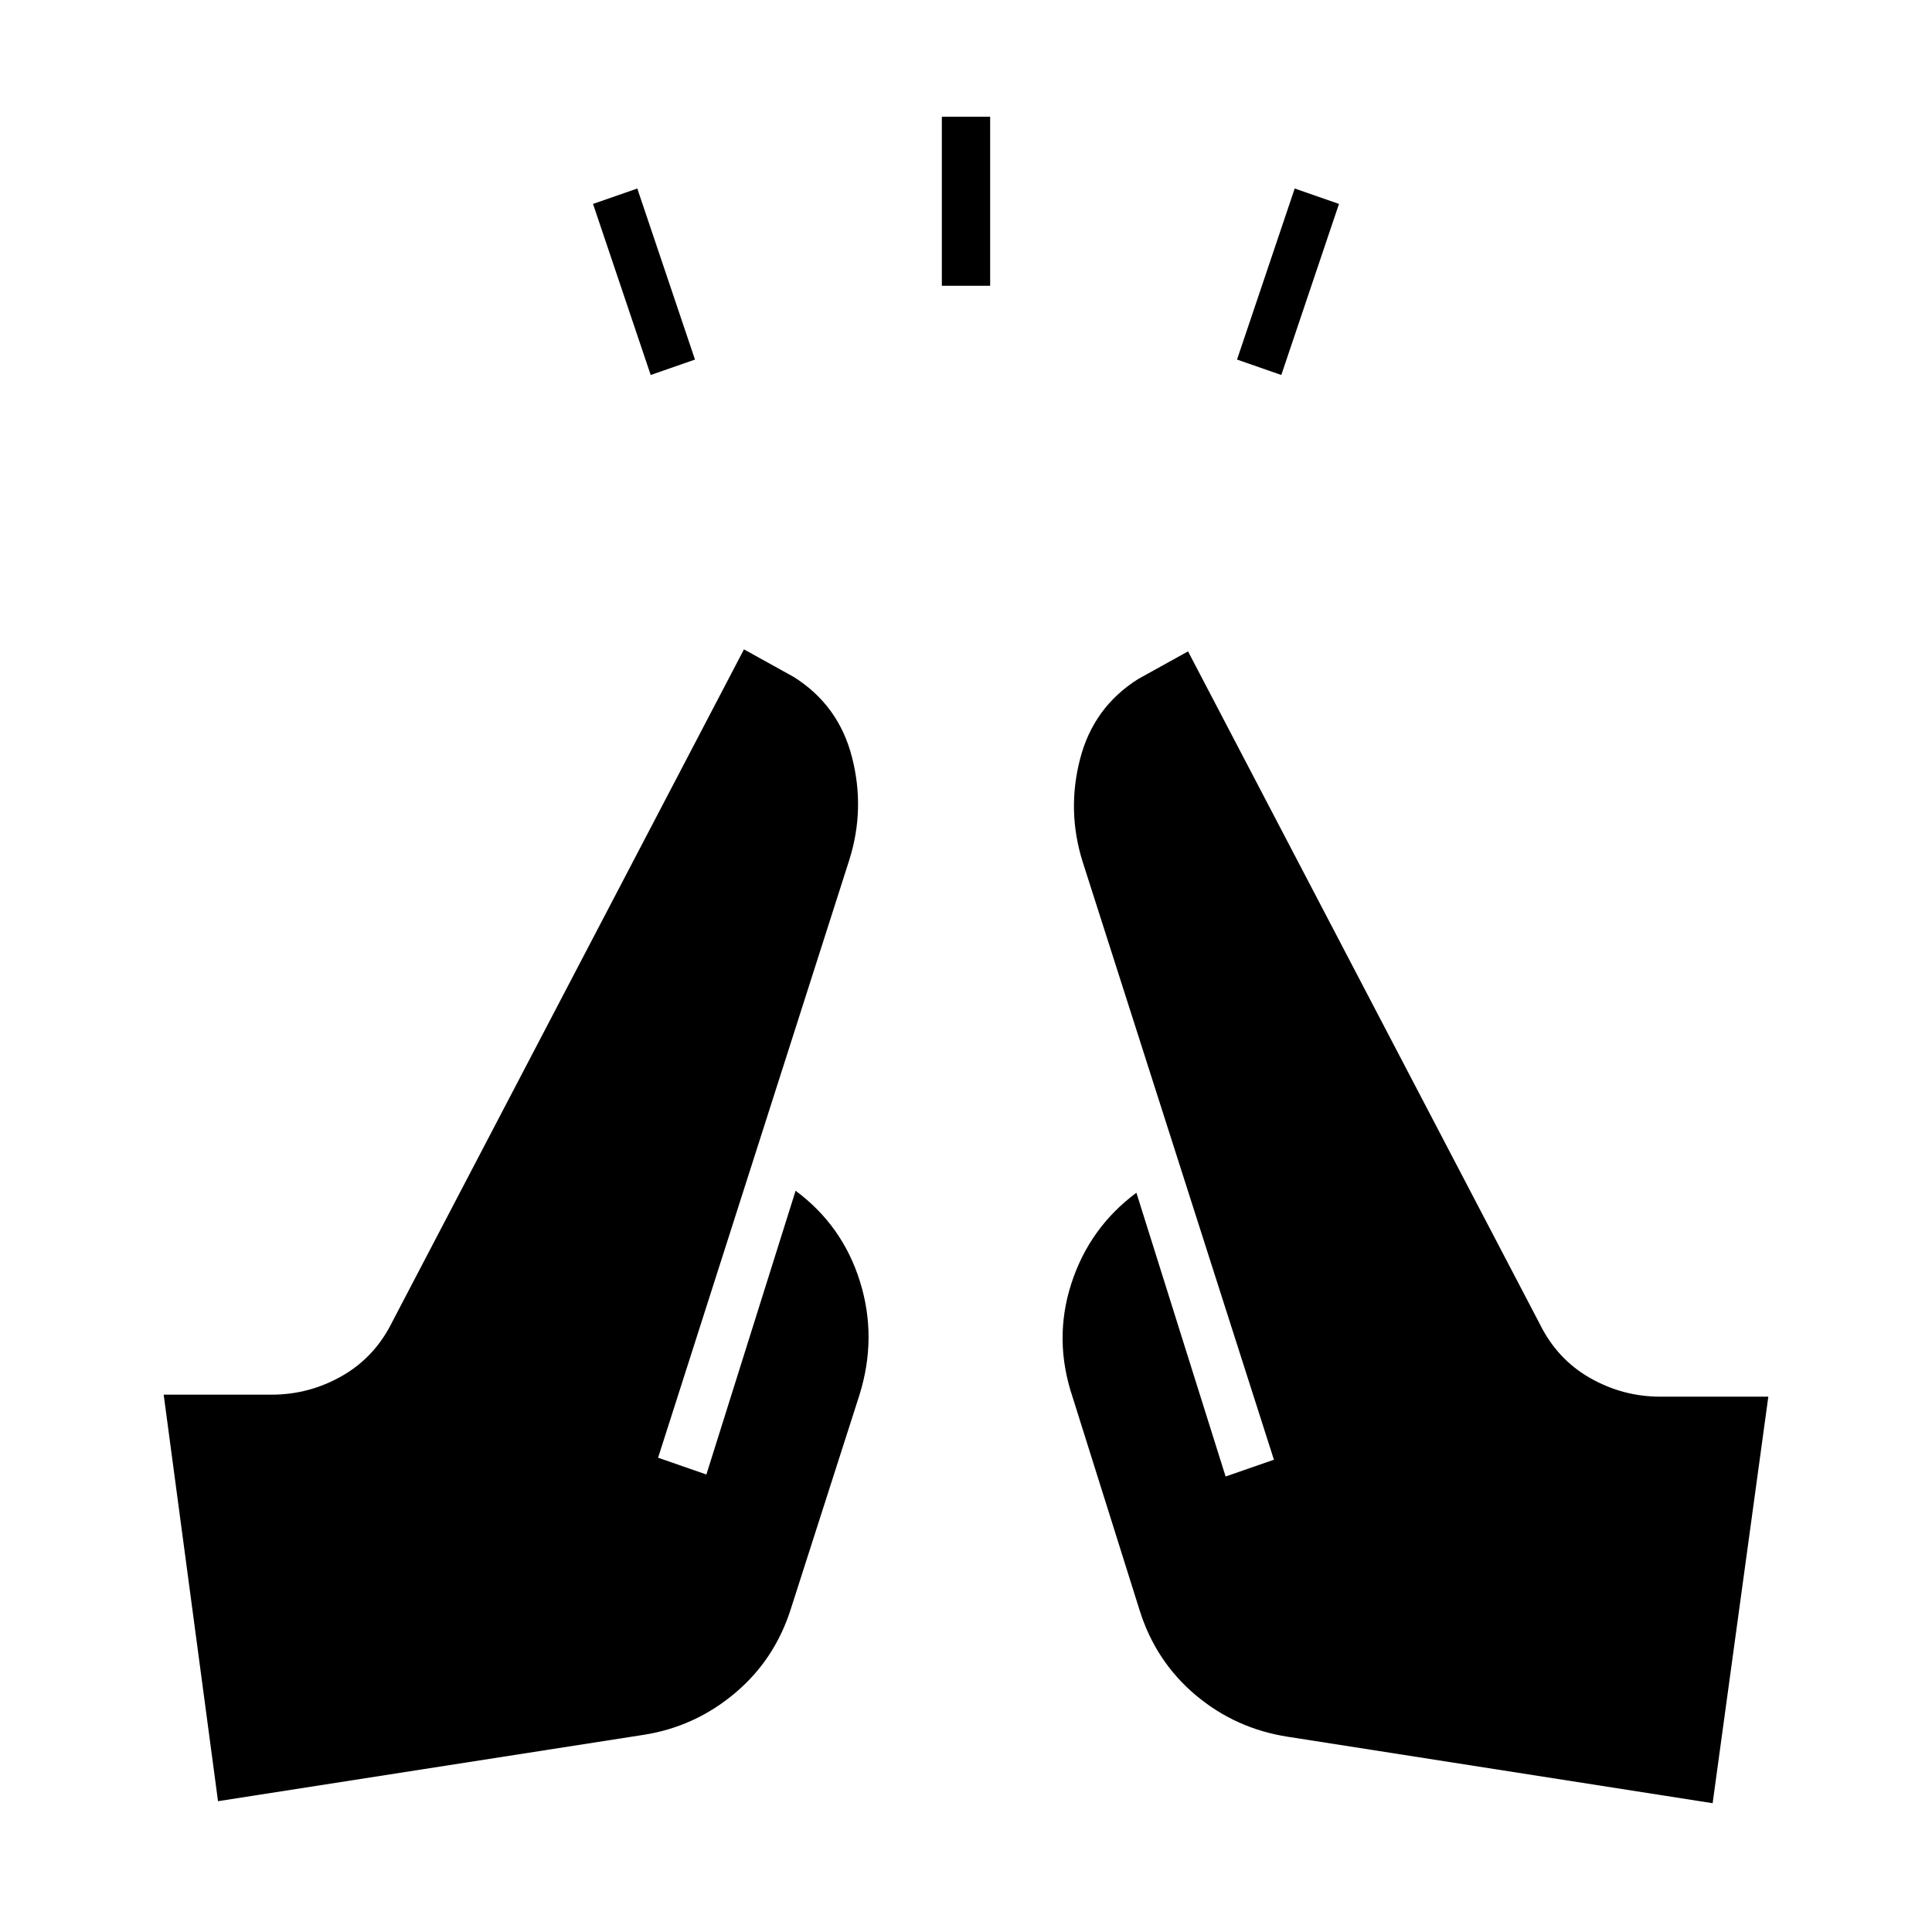 <svg xmlns="http://www.w3.org/2000/svg" height="40" viewBox="0 -960 960 960" width="40"><path d="m323.33-773.67-28.66-85 22-7.66 28.66 85-22 7.66ZM468-818v-84h24v84h-24Zm168.67 44.33-22-7.66 28.66-85 22 7.66-28.66 85ZM851-64 640-97q-26-4-45.83-20.67-19.84-16.66-27.84-42l-33.33-106q-9.67-28.66-.67-56.5 9-27.83 32.34-45.16l44.33 141 24-8.34-95-297q-8-25.33-1.33-51.16 6.66-25.84 29-39.84l24.66-13.66 174.67 334q8.67 17.66 25 27 16.33 9.33 35 9.33h53.67L851-64Zm-742.67-1-27-202H135q18.67 0 35-9.33 16.33-9.34 25-27l174.67-334 24.66 13.66q22.34 14 29 39.84Q430-558 422-532.67l-95 297 24 8.34 44.33-141q23.34 17.33 32 45.16 8.67 27.84-.33 56.5l-34 106q-8 25.34-27.83 42Q345.33-102 320-98L108.33-65Z"/></svg>